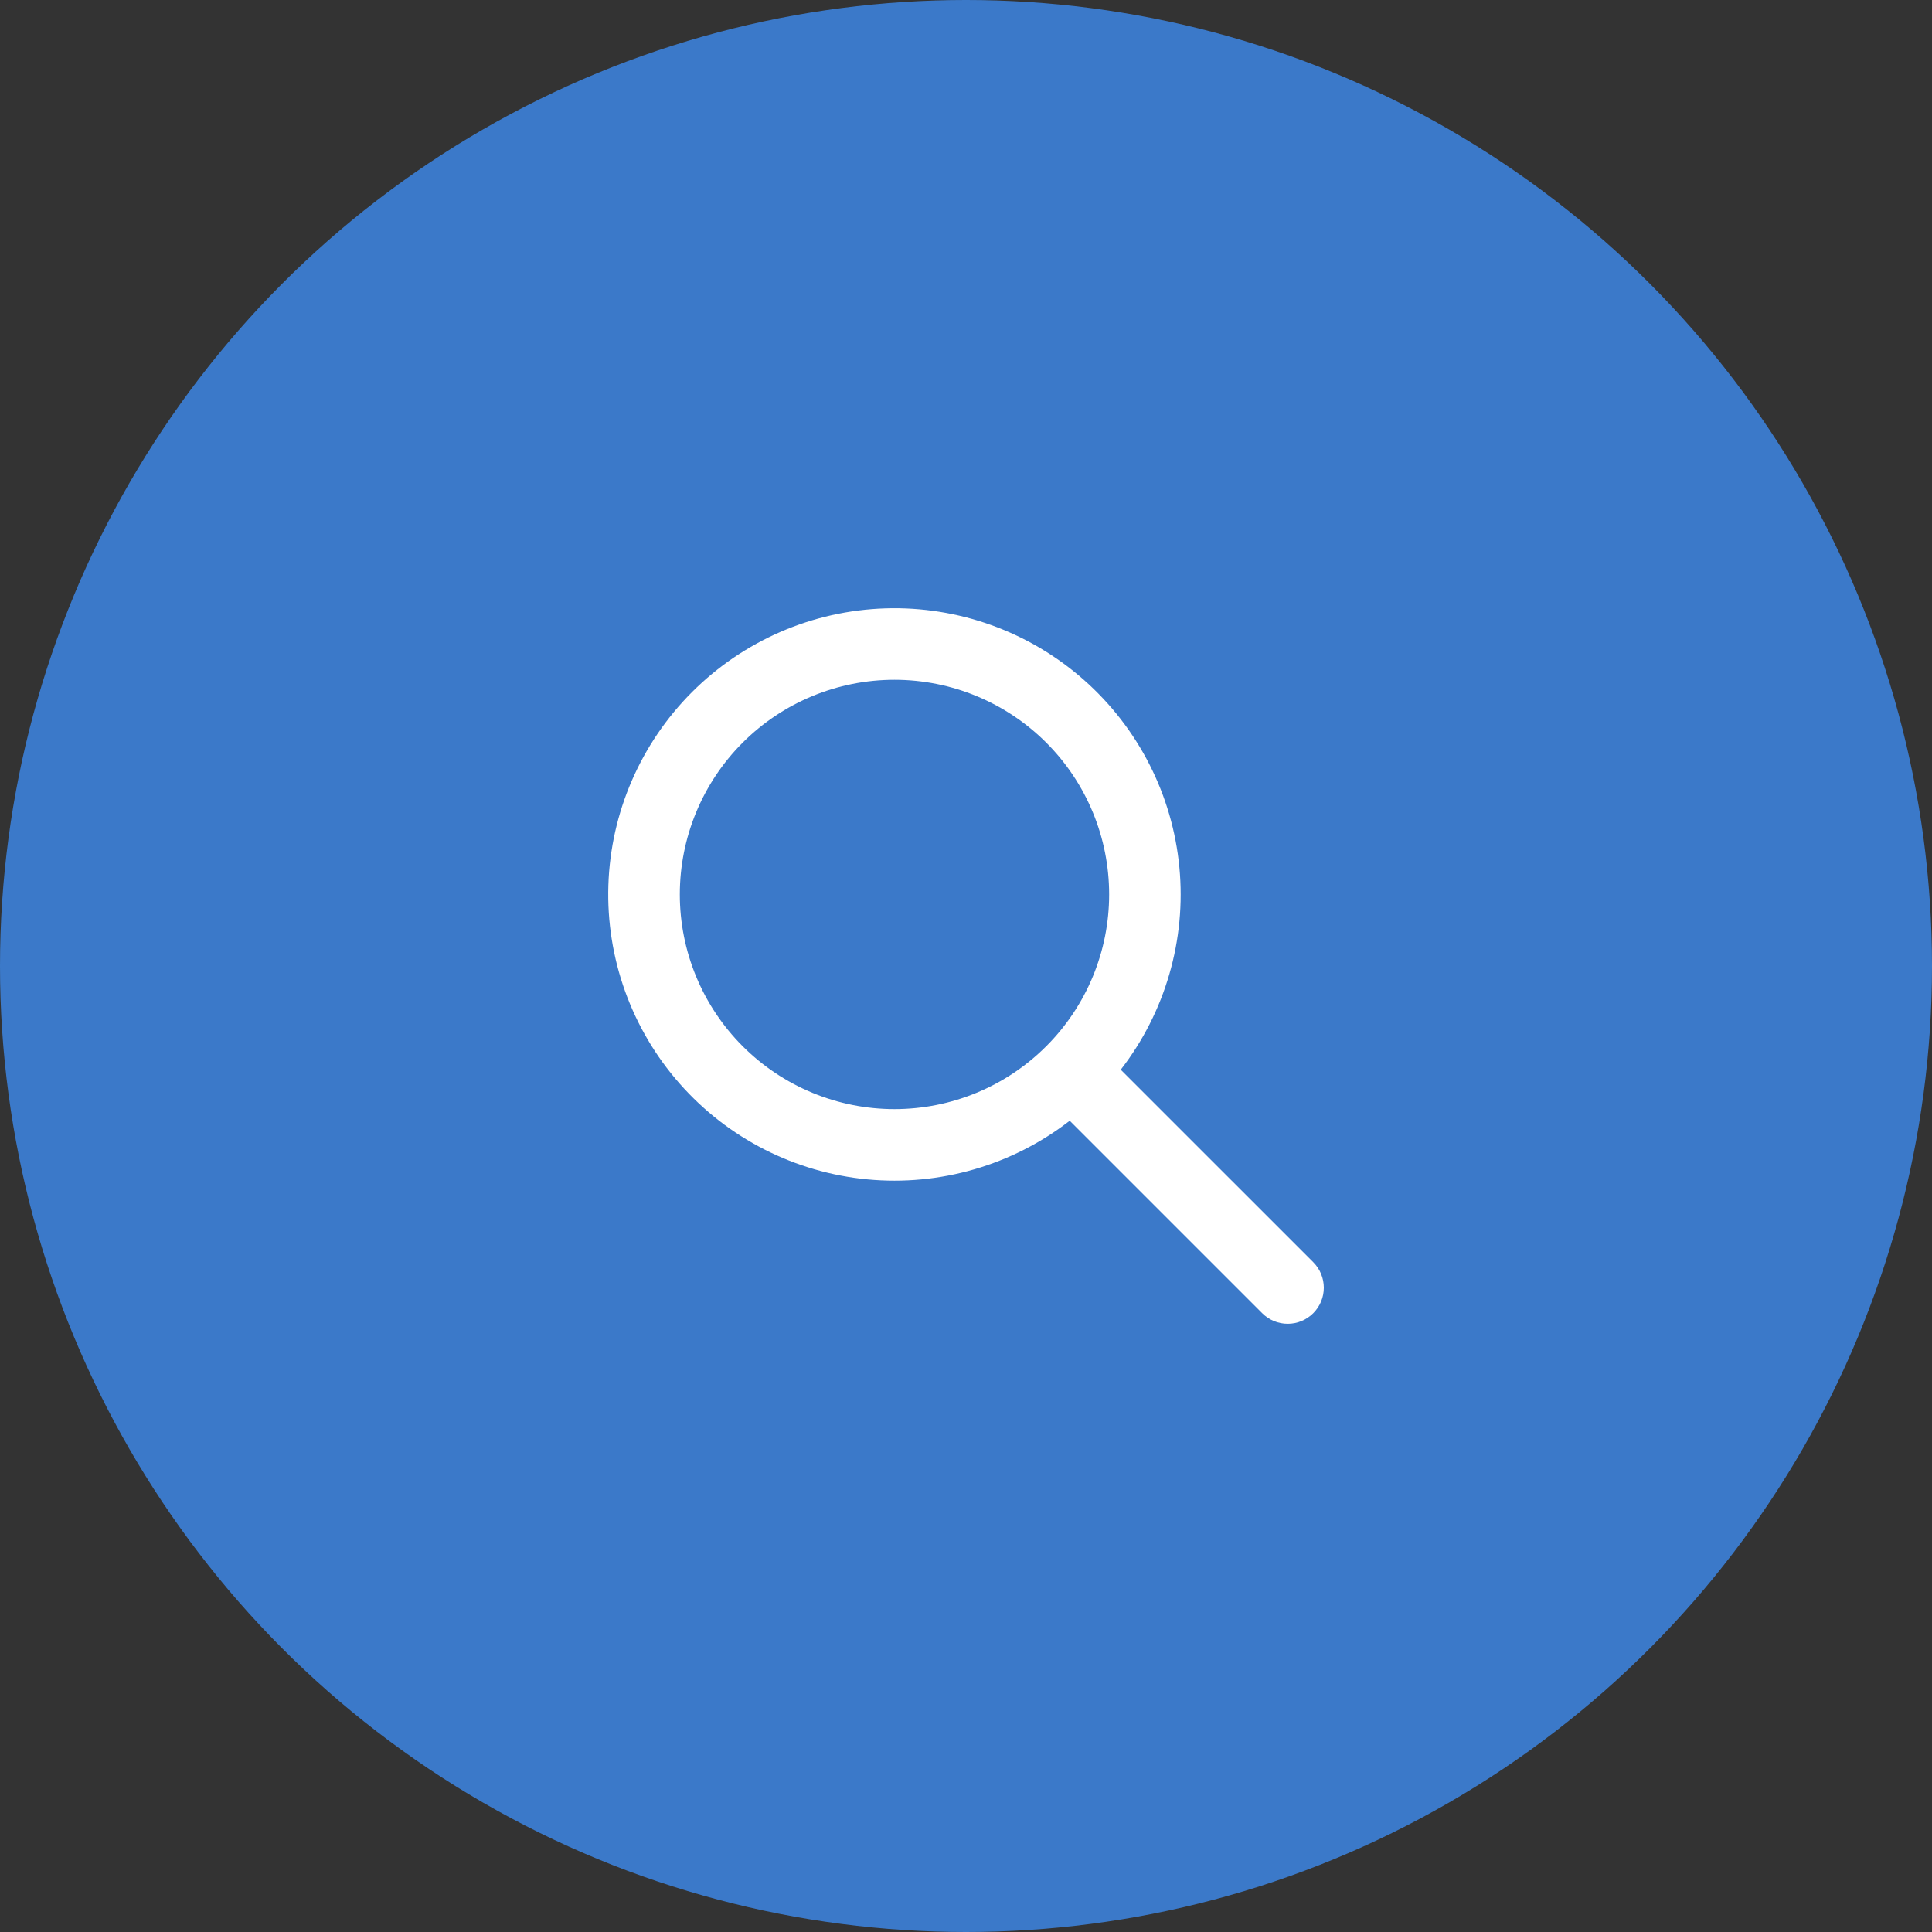 <svg width="54" height="54" viewBox="0 0 54 54" fill="none" xmlns="http://www.w3.org/2000/svg">
<rect x="0" y="0" width="54" height="54" fill="#333333" stroke="none"/>
<circle cx="27" cy="27" r="27" fill="#3B79C9"/>
<path fill-rule="evenodd" clip-rule="evenodd" d="M31.326 29.899L36.706 35.279C36.895 35.468 37.001 35.725 37.001 35.992C37.001 36.26 36.895 36.516 36.705 36.705C36.516 36.894 36.259 37.001 35.992 37C35.724 37 35.468 36.894 35.279 36.705L29.899 31.325C28.291 32.57 26.268 33.157 24.243 32.964C22.218 32.772 20.342 31.815 18.997 30.288C17.652 28.762 16.94 26.781 17.004 24.747C17.068 22.714 17.905 20.782 19.343 19.343C20.782 17.905 22.714 17.068 24.747 17.004C26.781 16.94 28.762 17.652 30.288 18.997C31.815 20.342 32.772 22.218 32.964 24.243C33.157 26.268 32.57 28.291 31.325 29.899H31.326ZM25.001 31C26.592 31 28.118 30.368 29.243 29.242C30.369 28.117 31.001 26.591 31.001 25C31.001 23.408 30.369 21.882 29.243 20.757C28.118 19.632 26.592 19 25.001 19C23.409 19 21.883 19.632 20.758 20.757C19.633 21.882 19.001 23.408 19.001 25C19.001 26.591 19.633 28.117 20.758 29.242C21.883 30.368 23.409 31 25.001 31V31Z" fill="white"/>
</svg>
